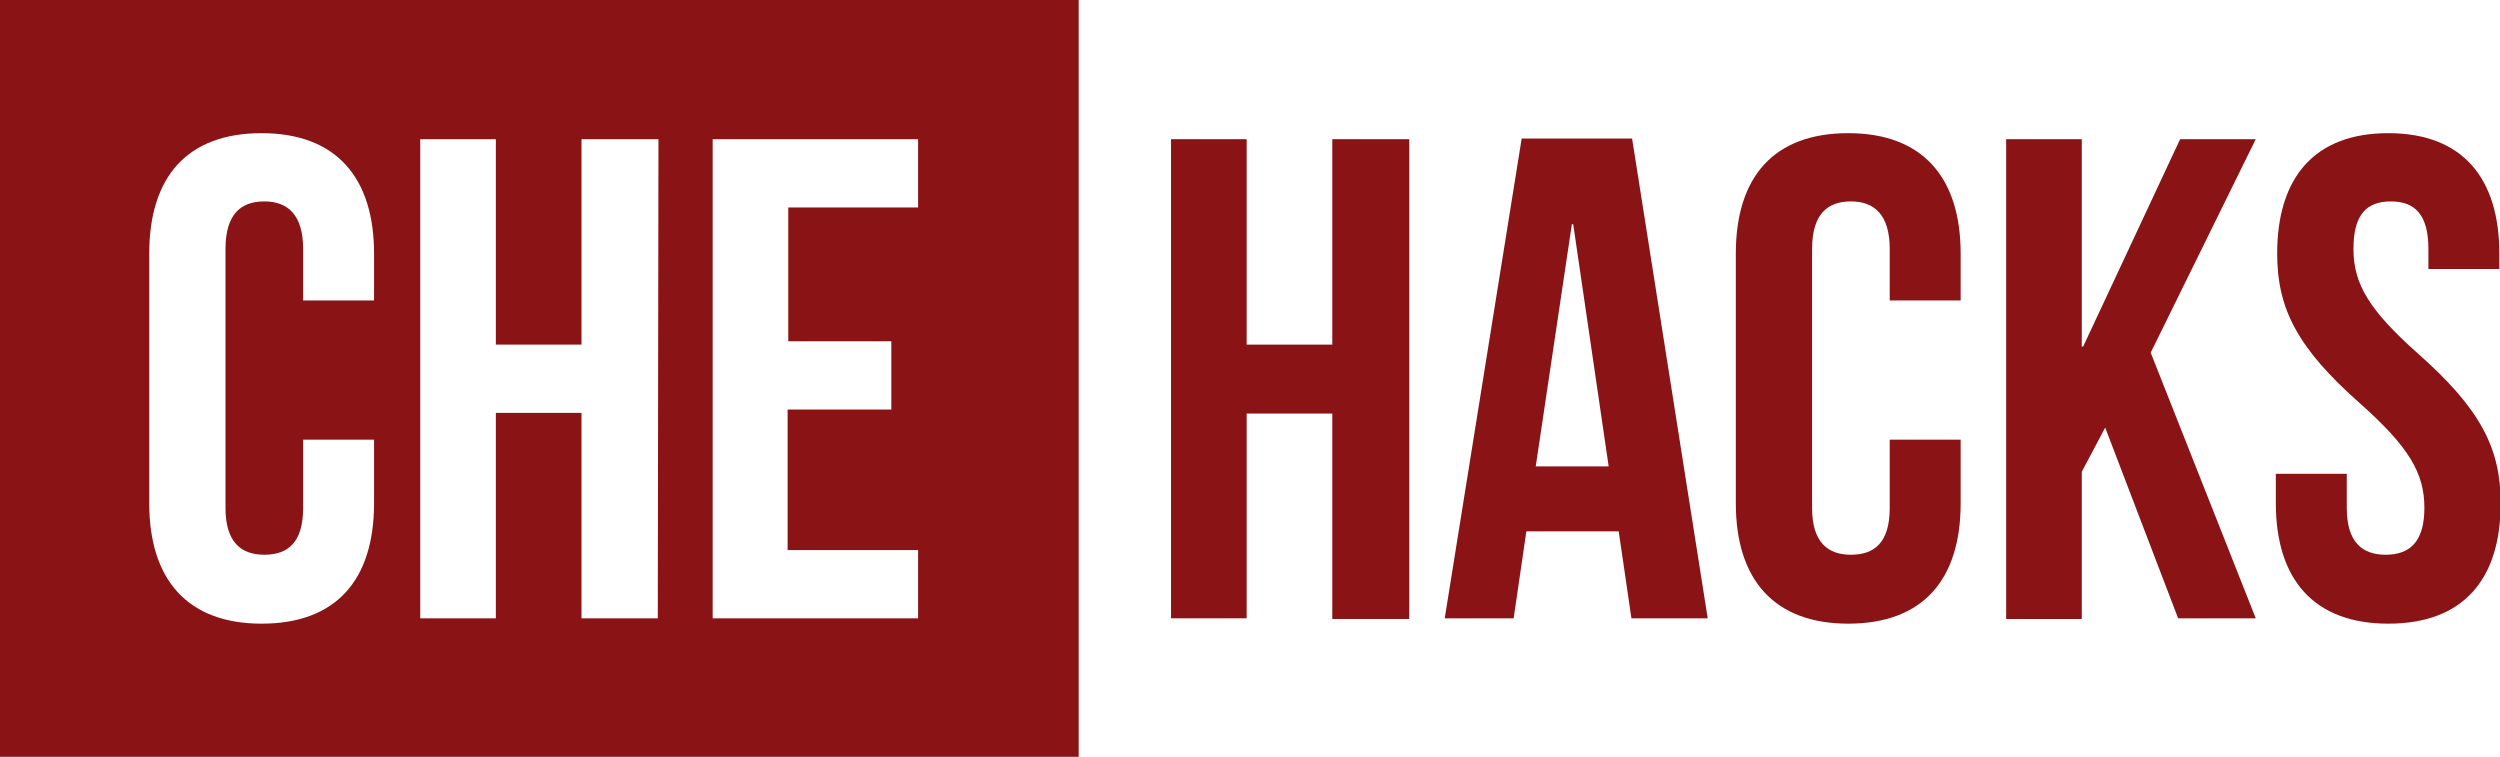 <?xml version="1.0" encoding="utf-8"?>
<!-- Generator: Adobe Illustrator 19.1.0, SVG Export Plug-In . SVG Version: 6.00 Build 0)  -->
<svg version="1.1" id="Layer_1" xmlns="http://www.w3.org/2000/svg" xmlns:xlink="http://www.w3.org/1999/xlink" x="0px" y="0px"
	 viewBox="-2404 1024.9 373.6 113.1" style="enable-background:new -2404 1024.9 373.6 113.1;" xml:space="preserve">
<style type="text/css">
	.st0{fill:#8A1315;}
</style>
<line class="st0" x1="-2326.7" y1="1052.6" x2="-2252.7" y2="1052.6"/>
<path class="st0" d="M-2404.1,1024.9V1138h161.3v-113.1H-2404.1z M-2348,1069.8h-10.7v-7.7c0-5.1-2.3-7.1-5.8-7.1s-5.8,1.9-5.8,7.1
	v38.7c0,5.1,2.3,7,5.8,7s5.8-1.8,5.8-7v-10.2h10.6v9.5c0,11.5-5.7,18-16.8,18c-11.1,0-16.8-6.6-16.8-18v-37.3c0-11.5,5.7-18,16.8-18
	c11.1,0,16.8,6.6,16.8,18v7H-2348z M-2305.7,1117.3h-11.4v-30.7h-12.8v30.7h-11.3v-71.6h11.3v30.7h12.8v-30.7h11.5L-2305.7,1117.3
	L-2305.7,1117.3z M-2266.8,1055.9h-19.4v20h15.4v10.2h-15.5v21h19.5v10.2h-30.7v-71.6h30.7V1055.9L-2266.8,1055.9z"/>
<path class="st0" d="M-2217.7,1117.3h-11.3v-71.6h11.3v30.7h12.8v-30.7h11.5v71.7h-11.5v-30.7h-12.8V1117.3z"/>
<path class="st0" d="M-2148.8,1117.3h-11.4l-1.9-13h-13.8l-1.9,13h-10.3l11.5-71.7h16.5L-2148.8,1117.3z M-2174.5,1094.6h10.9
	l-5.3-36.2h-0.2L-2174.5,1094.6z"/>
<path class="st0" d="M-2111,1090.6v9.5c0,11.5-5.7,18-16.8,18c-11.1,0-16.8-6.6-16.8-18v-37.3c0-11.5,5.7-18,16.8-18
	c11.1,0,16.8,6.6,16.8,18v7h-10.6v-7.7c0-5.1-2.3-7.1-5.8-7.1s-5.8,1.9-5.8,7.1v38.7c0,5.1,2.3,7,5.8,7s5.8-1.8,5.8-7v-10.2H-2111
	L-2111,1090.6z"/>
<path class="st0" d="M-2089.4,1088.8l-3.5,6.6v22h-11.3v-71.7h11.3v31h0.2l14.5-31h11.3l-15.7,31.9l15.7,39.7h-11.6L-2089.4,1088.8z
	"/>
<path class="st0" d="M-2047.1,1044.8c11,0,16.6,6.6,16.6,18v2.3h-10.6v-3c0-5.1-2-7.1-5.6-7.1c-3.6,0-5.6,1.9-5.6,7.1
	c0,5.2,2.3,9.1,9.6,15.6c9.4,8.3,12.4,14.2,12.4,22.4c0,11.5-5.7,18-16.8,18s-16.8-6.6-16.8-18v-4.4h10.6v5.1c0,5.1,2.3,7,5.8,7
	s5.8-1.8,5.8-7c0-5.2-2.3-9.1-9.6-15.6c-9.4-8.3-12.4-14.2-12.4-22.4C-2063.7,1051.4-2058.1,1044.8-2047.1,1044.8z"/>
</svg>

